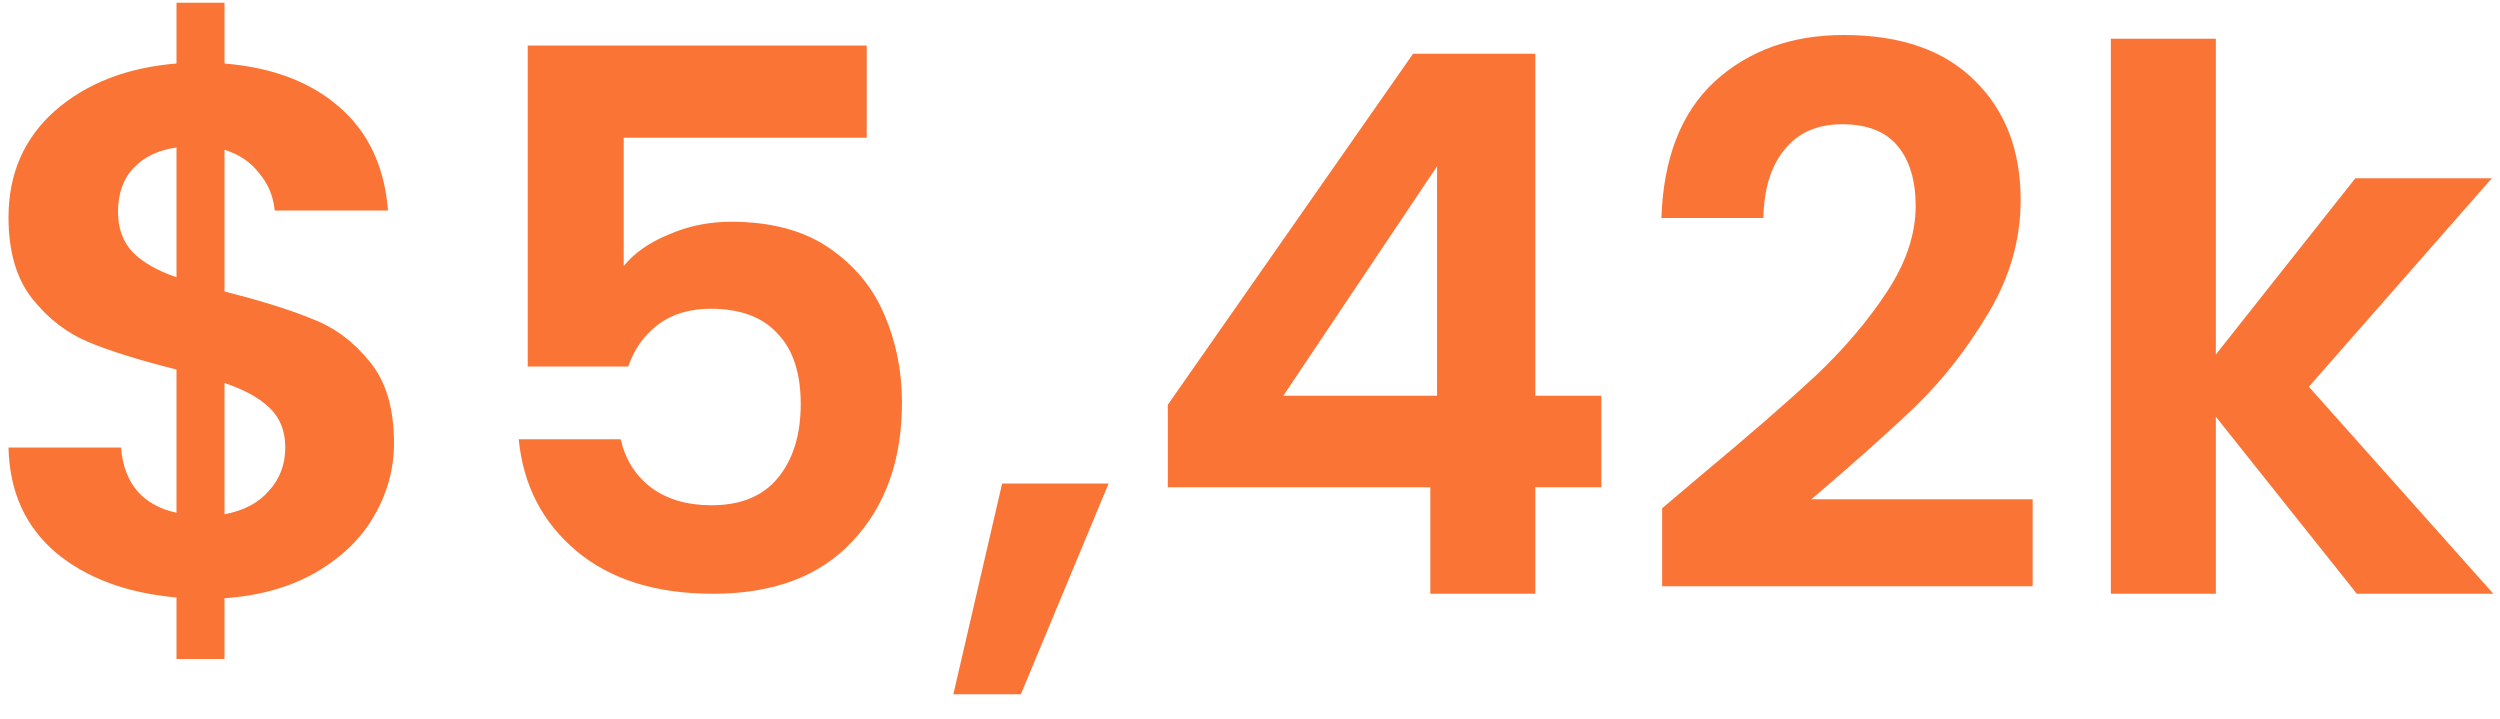 <svg width="80" height="23" viewBox="0 0 80 23" fill="none" xmlns="http://www.w3.org/2000/svg">
<path d="M12.608 14.176C12.608 15.008 12.392 15.792 11.96 16.528C11.544 17.248 10.92 17.848 10.088 18.328C9.272 18.792 8.304 19.064 7.184 19.144V21.088H5.648V19.12C4.048 18.976 2.76 18.496 1.784 17.68C0.808 16.848 0.304 15.728 0.272 14.32H3.872C3.968 15.472 4.56 16.168 5.648 16.408V11.824C4.496 11.536 3.568 11.248 2.864 10.96C2.16 10.672 1.552 10.208 1.04 9.568C0.528 8.928 0.272 8.056 0.272 6.952C0.272 5.56 0.768 4.424 1.76 3.544C2.768 2.664 4.064 2.16 5.648 2.032V0.088H7.184V2.032C8.72 2.16 9.944 2.624 10.856 3.424C11.784 4.224 12.304 5.328 12.416 6.736H8.792C8.744 6.272 8.576 5.872 8.288 5.536C8.016 5.184 7.648 4.936 7.184 4.792V9.328C8.384 9.632 9.328 9.928 10.016 10.216C10.72 10.488 11.328 10.944 11.84 11.584C12.352 12.208 12.608 13.072 12.608 14.176ZM3.776 6.784C3.776 7.312 3.936 7.744 4.256 8.08C4.576 8.4 5.04 8.664 5.648 8.872V4.72C5.072 4.8 4.616 5.016 4.28 5.368C3.944 5.72 3.776 6.192 3.776 6.784ZM7.184 16.456C7.792 16.344 8.264 16.096 8.6 15.712C8.952 15.328 9.128 14.864 9.128 14.32C9.128 13.792 8.96 13.368 8.624 13.048C8.288 12.728 7.808 12.464 7.184 12.256V16.456ZM27.735 4.408H19.959V8.512C20.295 8.096 20.775 7.76 21.399 7.504C22.023 7.232 22.687 7.096 23.391 7.096C24.671 7.096 25.719 7.376 26.535 7.936C27.351 8.496 27.943 9.216 28.311 10.096C28.679 10.96 28.863 11.888 28.863 12.88C28.863 14.72 28.335 16.2 27.279 17.32C26.239 18.44 24.751 19 22.815 19C20.991 19 19.535 18.544 18.447 17.632C17.359 16.72 16.743 15.528 16.599 14.056H19.863C20.007 14.696 20.327 15.208 20.823 15.592C21.335 15.976 21.983 16.168 22.767 16.168C23.711 16.168 24.423 15.872 24.903 15.28C25.383 14.688 25.623 13.904 25.623 12.928C25.623 11.936 25.375 11.184 24.879 10.672C24.399 10.144 23.687 9.88 22.743 9.88C22.071 9.88 21.511 10.048 21.063 10.384C20.615 10.72 20.295 11.168 20.103 11.728H16.887V1.456H27.735V4.408ZM35.476 15.472L32.668 22.216H30.508L32.068 15.472H35.476ZM37.37 15.592V12.952L45.218 1.72H49.13V12.664H51.242V15.592H49.13V19H45.77V15.592H37.37ZM45.986 5.32L41.066 12.664H45.986V5.32ZM54.437 15.208C55.973 13.928 57.197 12.864 58.109 12.016C59.021 11.152 59.781 10.256 60.389 9.328C60.997 8.4 61.301 7.488 61.301 6.592C61.301 5.776 61.109 5.136 60.725 4.672C60.341 4.208 59.749 3.976 58.949 3.976C58.149 3.976 57.533 4.248 57.101 4.792C56.669 5.32 56.445 6.048 56.429 6.976H53.165C53.229 5.056 53.797 3.6 54.869 2.608C55.957 1.616 57.333 1.12 58.997 1.12C60.821 1.12 62.221 1.608 63.197 2.584C64.173 3.544 64.661 4.816 64.661 6.4C64.661 7.648 64.325 8.84 63.653 9.976C62.981 11.112 62.213 12.104 61.349 12.952C60.485 13.784 59.357 14.792 57.965 15.976H65.045V18.76H53.189V16.264L54.437 15.208ZM75.419 19L70.907 13.336V19H67.547V1.24H70.907V11.344L75.371 5.704H79.739L73.883 12.376L79.787 19H75.419Z" fill="#FA7436"/>
</svg>
